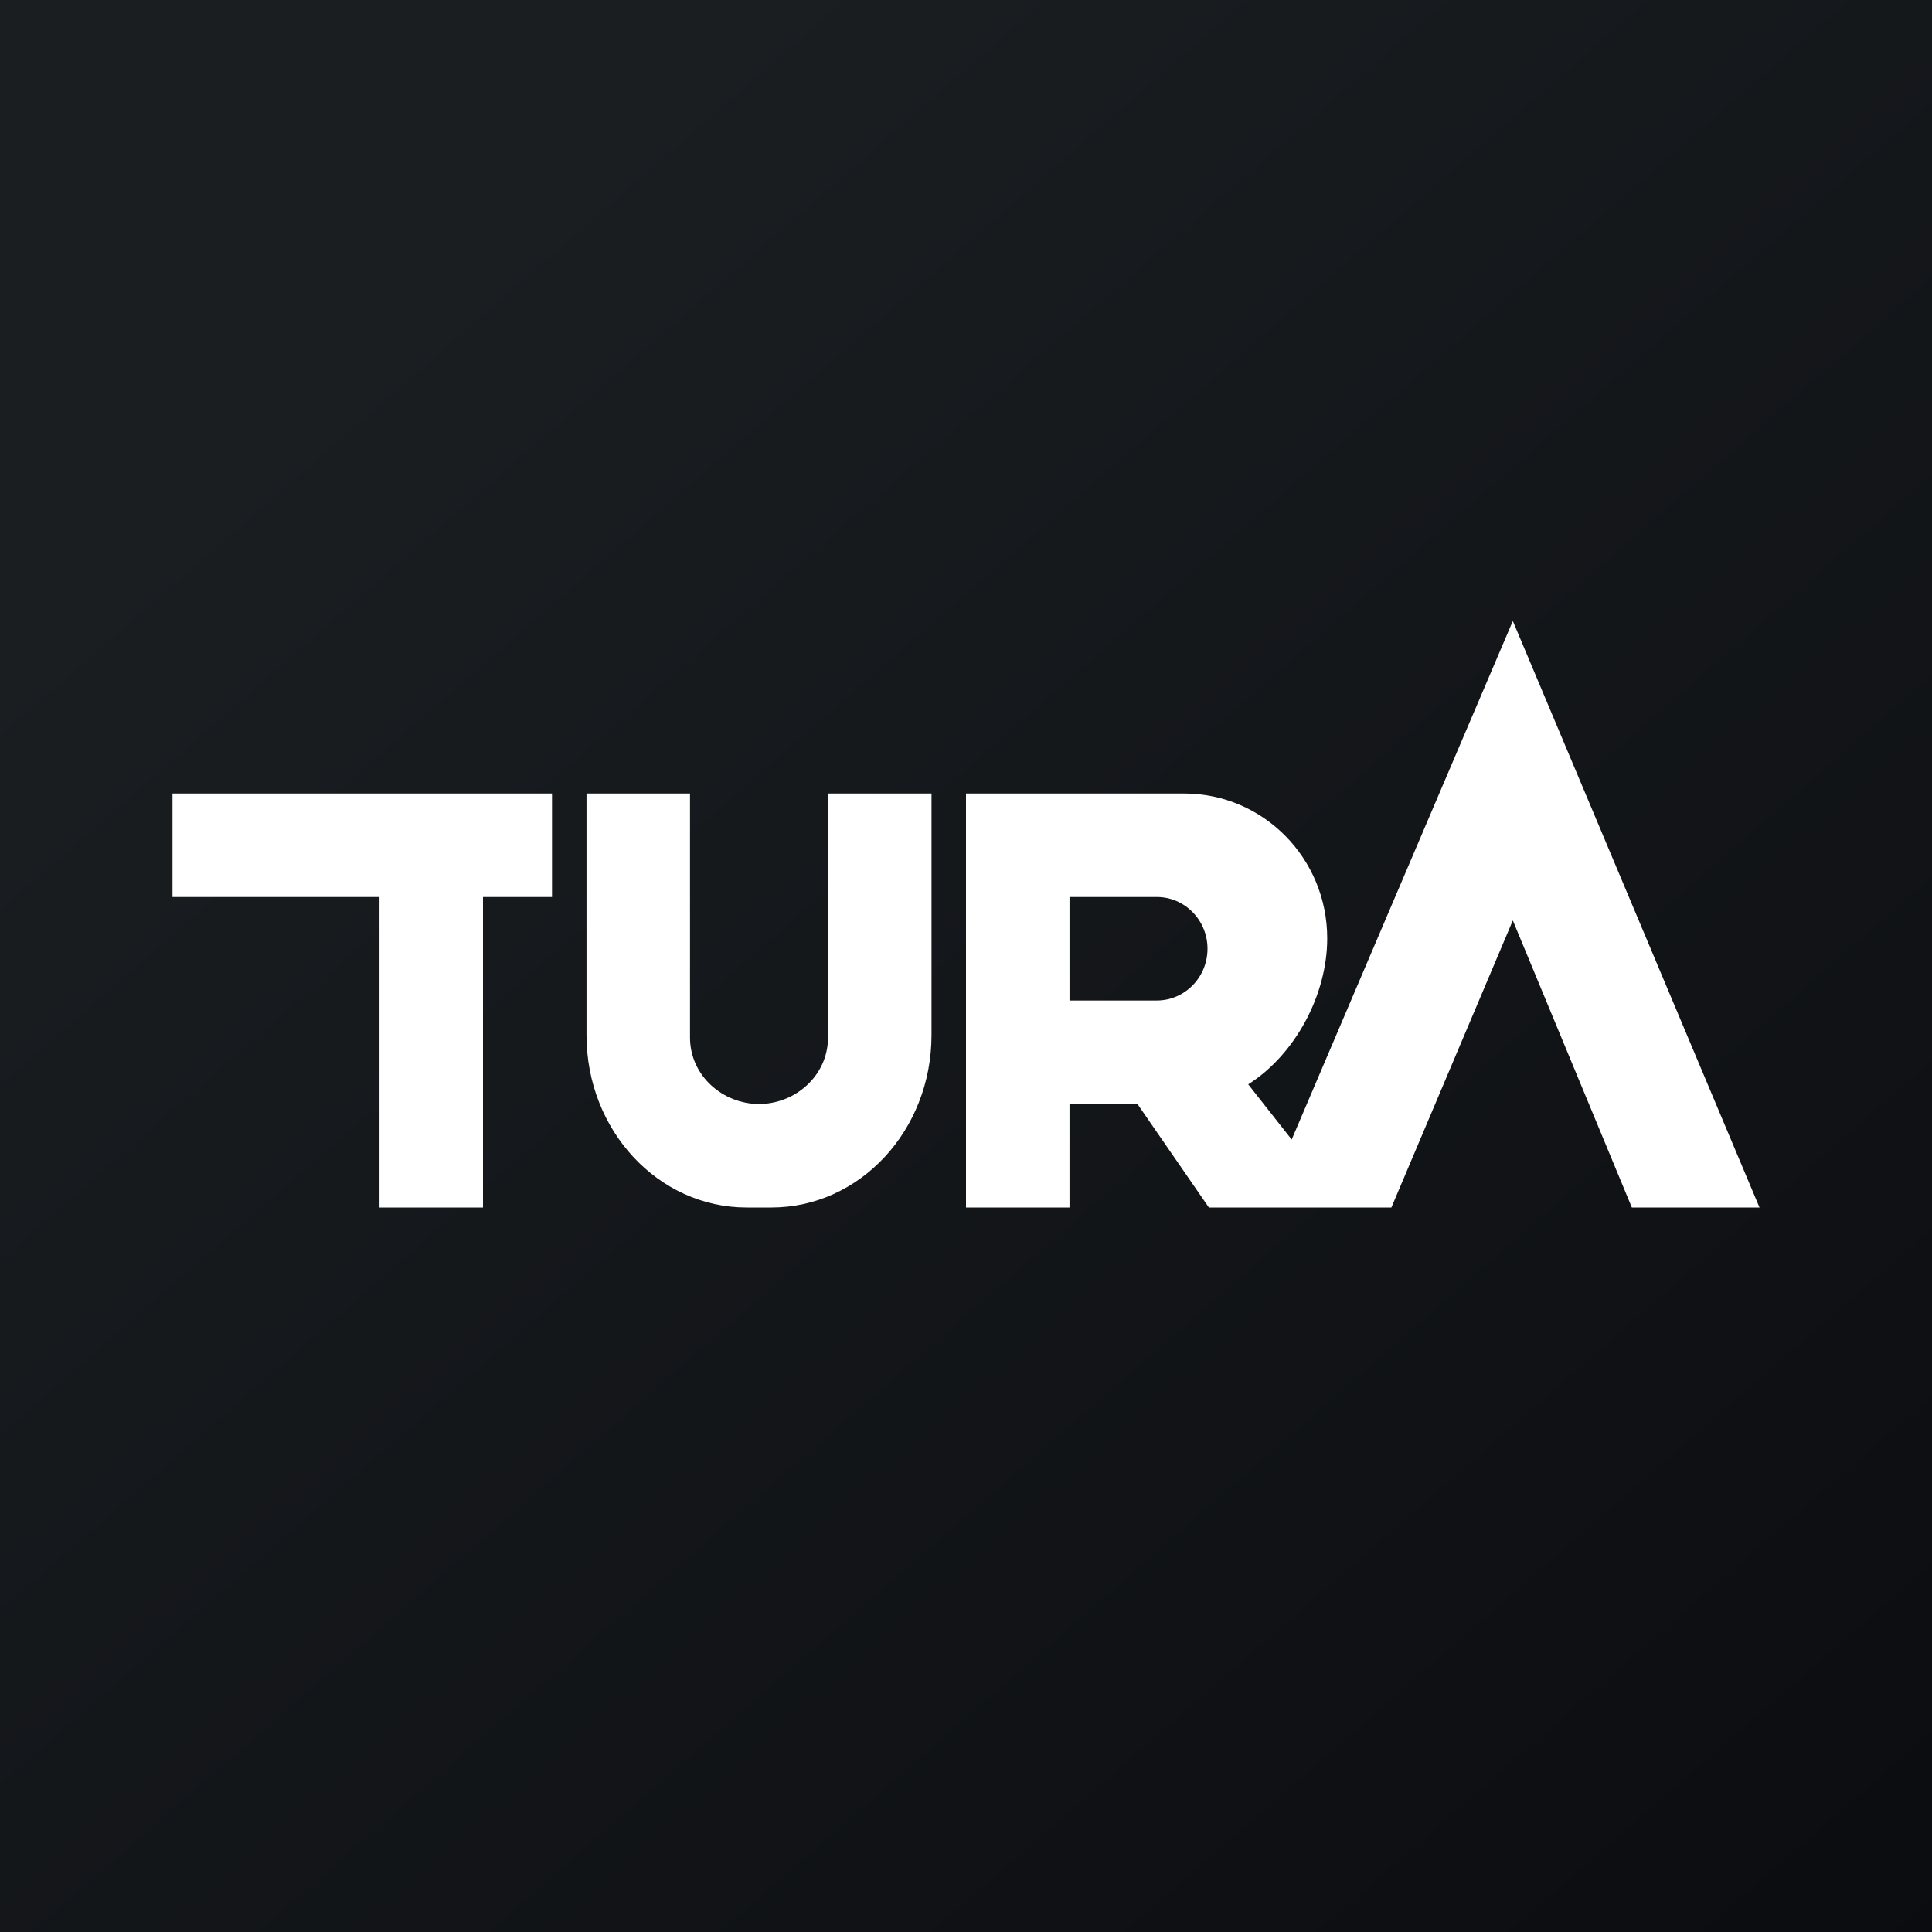 <!-- by TradeStack --><svg width="56" height="56" viewBox="0 0 56 56" xmlns="http://www.w3.org/2000/svg"><rect x="0" y="0" width="56" height="56" fill="#808080" stroke="none"/><path fill="url(#ahxbtdkn3)" d="M0 0h56v56H0z"/><path d="M40.33 35h-5.29l-2.07-3H31v3h-3V23h6.32c2.3 0 4.15 1.88 4.15 4.2 0 1.64-.93 3.37-2.29 4.23l1.26 1.6L43.85 18 51 35h-3.7l-3.45-8.32L40.33 35ZM5 26v-3h11v3h-2v9h-3v-9H5Zm12-3v7c0 2.77 2.08 5 4.64 5h.72c2.56 0 4.64-2.23 4.64-5v-7h-3v7.07c0 1.12-.96 1.93-2 1.93s-2-.81-2-1.93V23h-3Zm14 3v3h2.53c.81 0 1.47-.67 1.47-1.5s-.66-1.5-1.47-1.5H31Z" fill="#fff"/><defs><linearGradient id="ahxbtdkn3" x1="10.42" y1="9.71" x2="68.15" y2="76.02" gradientUnits="userSpaceOnUse"><stop stop-color="#1A1E21"/><stop offset="1" stop-color="#06060A"/></linearGradient></defs></svg>